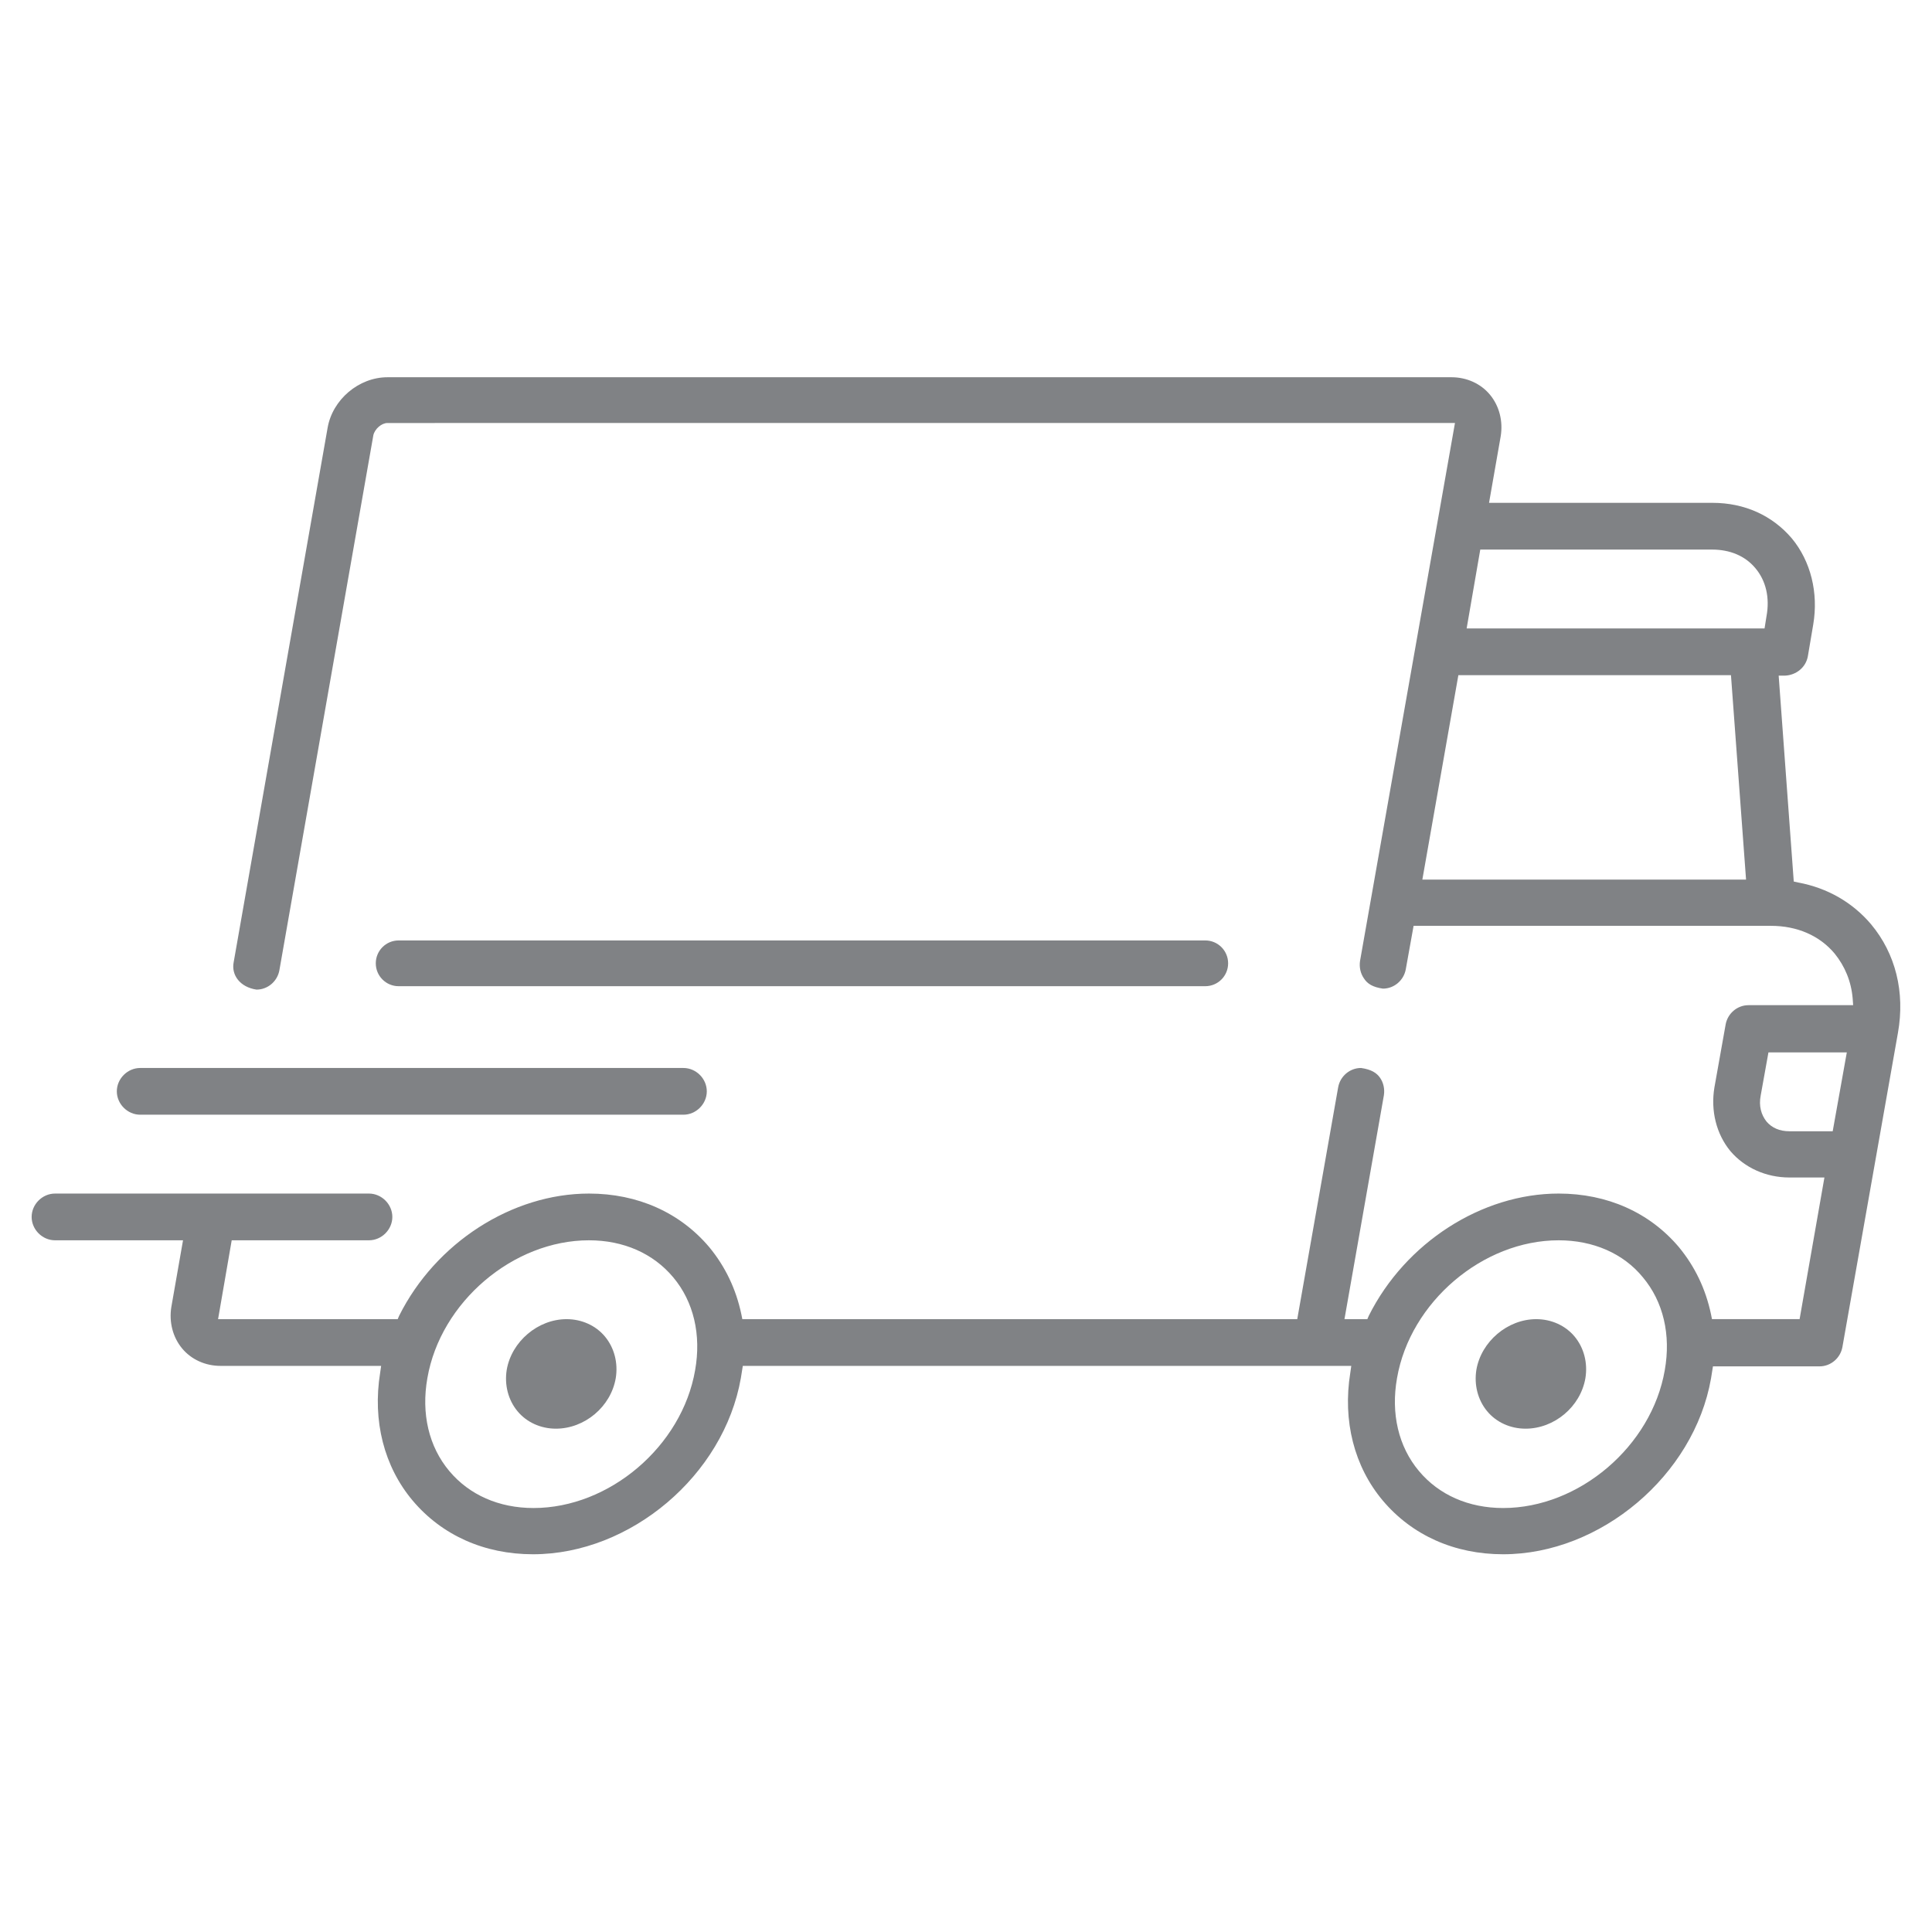 <?xml version="1.0" encoding="utf-8"?>
<!-- Generator: Adobe Illustrator 23.0.5, SVG Export Plug-In . SVG Version: 6.00 Build 0)  -->
<svg version="1.1" id="Layer_1" xmlns="http://www.w3.org/2000/svg" xmlns:xlink="http://www.w3.org/1999/xlink" x="0px" y="0px"
	 viewBox="0 0 39.69 39.69" style="enable-background:new 0 0 39.69 39.69;" xml:space="preserve">
<style type="text/css">
	.st0{fill:#808285;}
</style>
<g>
	<path class="st0" d="M8.19,20.26c-0.26,0-0.47-0.21-0.47-0.47s0.21-0.47,0.47-0.47h16.57c0.26,0,0.47,0.21,0.47,0.47
		s-0.21,0.47-0.47,0.47H8.19z"/>
	<path class="st0" d="M30.88,31.93c-1,0-1.87-0.39-2.47-1.1c-0.59-0.7-0.83-1.64-0.67-2.63l0.02-0.14h-12.5l-0.04,0.25
		c-0.35,2-2.27,3.62-4.27,3.62c-1,0-1.87-0.39-2.47-1.1c-0.59-0.7-0.83-1.64-0.67-2.63l0.02-0.14h-3.3c-0.31,0-0.6-0.13-0.79-0.36
		c-0.19-0.23-0.27-0.54-0.22-0.85l0.24-1.37H1.13c-0.26,0-0.48-0.22-0.48-0.48s0.22-0.48,0.48-0.48h6.45c0.26,0,0.48,0.22,0.48,0.48
		s-0.22,0.48-0.48,0.48H4.76L4.48,27.1h3.69l0.03-0.07c0.75-1.5,2.32-2.51,3.9-2.51c1,0,1.87,0.39,2.47,1.1
		c0.33,0.4,0.55,0.86,0.66,1.38l0.02,0.1h11.4l0.84-4.76c0.04-0.23,0.24-0.4,0.47-0.4c0.21,0.03,0.32,0.1,0.39,0.2
		c0.07,0.1,0.1,0.23,0.08,0.36l-0.81,4.6h0.47l0.03-0.07c0.75-1.5,2.32-2.51,3.9-2.51c1,0,1.87,0.39,2.47,1.1
		c0.33,0.4,0.55,0.86,0.66,1.38l0.02,0.1h1.8l0.51-2.91h-0.72c-0.48,0-0.92-0.2-1.21-0.54c-0.29-0.35-0.41-0.83-0.33-1.31l0.23-1.29
		c0.04-0.23,0.24-0.4,0.47-0.4h2.15l-0.01-0.14c-0.03-0.35-0.16-0.66-0.37-0.92c-0.31-0.37-0.77-0.57-1.31-0.57h-7.34l-0.16,0.89
		c-0.04,0.23-0.24,0.4-0.47,0.4c-0.21-0.03-0.32-0.1-0.39-0.21c-0.07-0.1-0.1-0.23-0.08-0.36l1.95-11.05H7.96
		c-0.12,0-0.26,0.12-0.29,0.25L5.74,19.93c-0.04,0.23-0.24,0.4-0.47,0.4c-0.34-0.05-0.52-0.3-0.47-0.56L6.73,8.79
		c0.1-0.58,0.64-1.04,1.23-1.04h21.86c0.31,0,0.6,0.13,0.79,0.36c0.19,0.23,0.27,0.54,0.22,0.85l-0.24,1.37h4.59
		c0.66,0,1.23,0.26,1.63,0.73c0.39,0.47,0.55,1.12,0.44,1.77l-0.11,0.65c-0.04,0.23-0.24,0.39-0.47,0.4l-0.13,0l0.31,4.23l0.09,0.02
		c0.6,0.11,1.12,0.41,1.5,0.86c0.5,0.6,0.7,1.39,0.55,2.23l-1.14,6.45c-0.04,0.23-0.24,0.4-0.47,0.4h-2.19l-0.04,0.25
		C34.8,30.31,32.88,31.93,30.88,31.93z M32.02,25.48c-1.56,0-3.05,1.27-3.32,2.83c-0.13,0.73,0.03,1.41,0.45,1.91
		c0.41,0.49,1.02,0.76,1.73,0.76c1.56,0,3.05-1.27,3.32-2.83c0.13-0.73-0.03-1.41-0.45-1.91C33.35,25.75,32.73,25.48,32.02,25.48z
		 M12.1,25.48c-1.56,0-3.05,1.27-3.32,2.83c-0.13,0.73,0.03,1.41,0.45,1.91c0.41,0.49,1.02,0.76,1.73,0.76
		c1.56,0,3.05-1.27,3.32-2.83c0.13-0.73-0.03-1.41-0.45-1.91C13.42,25.75,12.81,25.48,12.1,25.48z M36.17,22.51
		c-0.04,0.21,0.01,0.39,0.12,0.53c0.11,0.13,0.27,0.2,0.47,0.2l0.89,0l0.29-1.62h-1.61L36.17,22.51z M29.22,18.07h6.65l-0.31-4.2
		h-5.6L29.22,18.07z M30.13,12.91h6.12l0.04-0.25c0.07-0.38-0.01-0.73-0.23-0.99c-0.21-0.25-0.52-0.38-0.89-0.38h-4.76L30.13,12.91z
		"/>
	<path class="st0" d="M11.42,29.35c-0.31,0-0.6-0.13-0.79-0.36c-0.19-0.23-0.27-0.54-0.22-0.85c0.1-0.58,0.64-1.04,1.23-1.04
		c0.31,0,0.6,0.13,0.79,0.36c0.19,0.23,0.27,0.54,0.22,0.85C12.55,28.9,12.01,29.35,11.42,29.35z"/>
	<path class="st0" d="M31.34,29.35c-0.31,0-0.6-0.13-0.79-0.36c-0.19-0.23-0.27-0.54-0.22-0.85c0.1-0.58,0.64-1.04,1.23-1.04
		c0.31,0,0.6,0.13,0.79,0.36c0.19,0.23,0.27,0.54,0.22,0.85C32.47,28.9,31.93,29.35,31.34,29.35z"/>
	<path class="st0" d="M2.88,22.9c-0.26,0-0.48-0.22-0.48-0.48c0-0.26,0.22-0.48,0.48-0.48h11.16c0.26,0,0.48,0.22,0.48,0.48
		c0,0.26-0.22,0.48-0.48,0.48H2.88z"/>
</g>
</svg>
